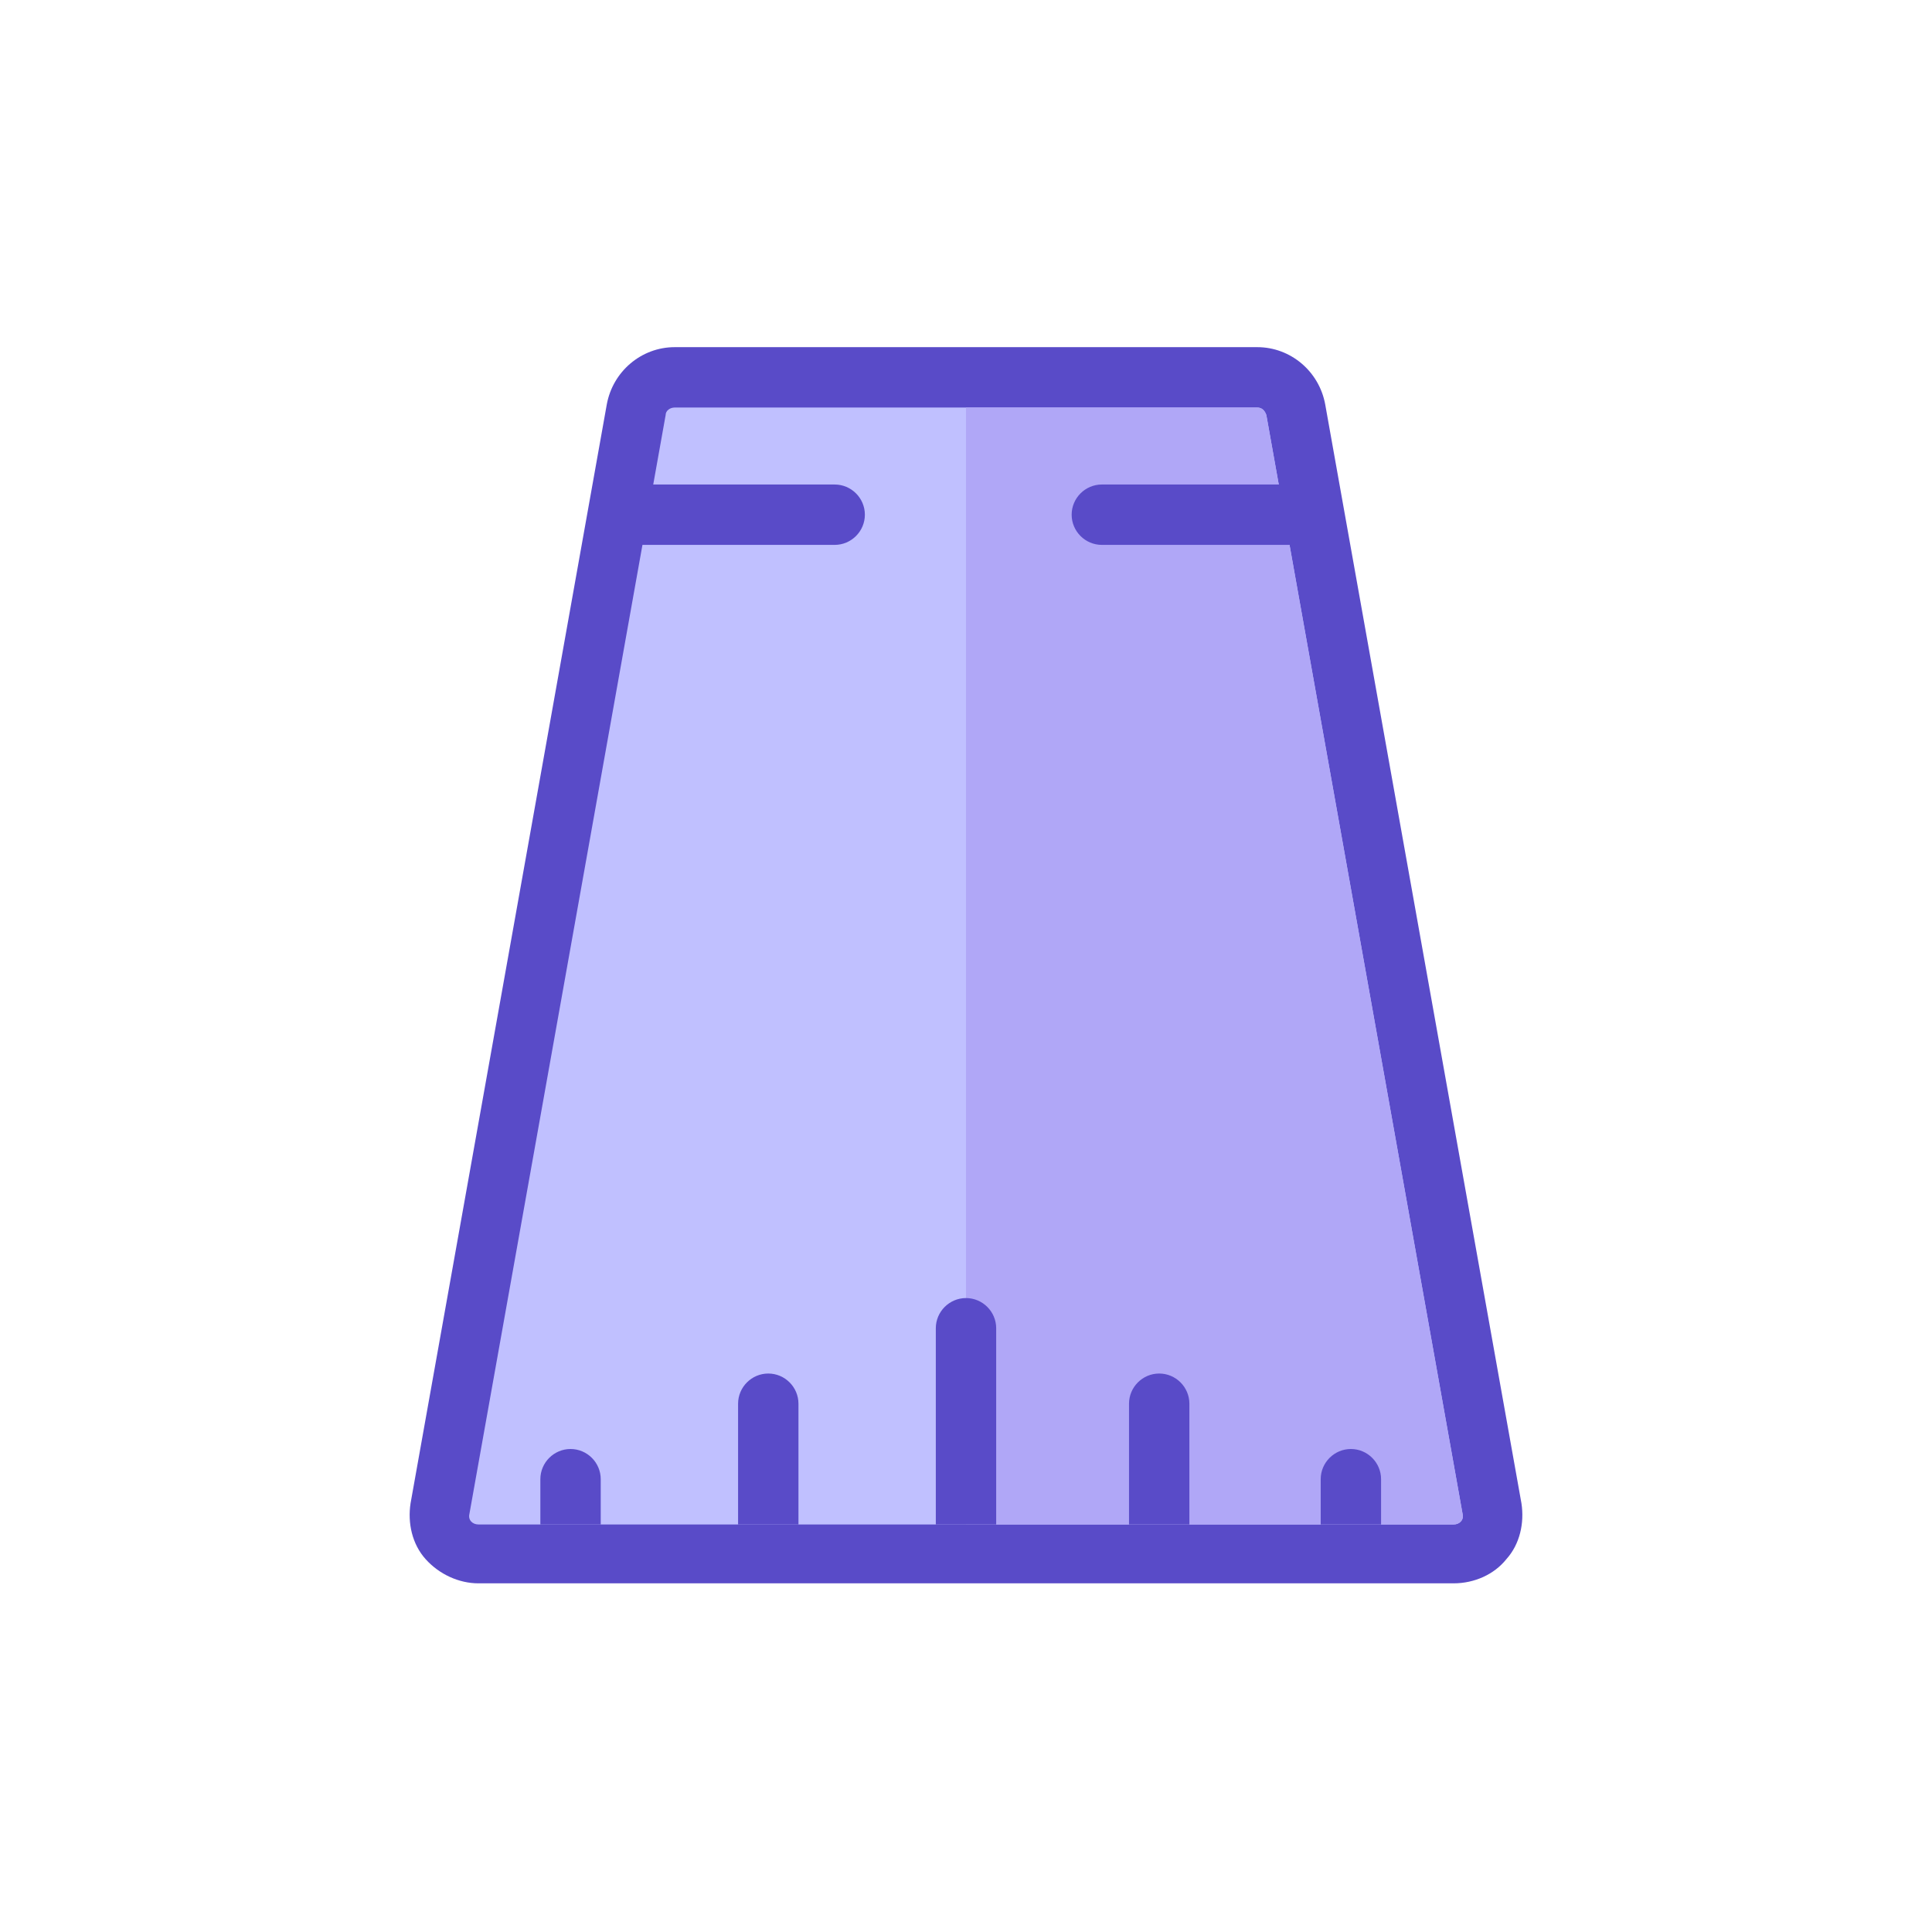 <?xml version="1.0" standalone="no"?><!DOCTYPE svg PUBLIC "-//W3C//DTD SVG 1.1//EN" "http://www.w3.org/Graphics/SVG/1.1/DTD/svg11.dtd"><svg t="1656658706298" class="icon" viewBox="0 0 1024 1024" version="1.1" xmlns="http://www.w3.org/2000/svg" p-id="1293" xmlns:xlink="http://www.w3.org/1999/xlink" width="200" height="200"><defs><style type="text/css">@font-face { font-family: feedback-iconfont; src: url("//at.alicdn.com/t/font_1031158_u69w8yhxdu.woff2?t=1630033759944") format("woff2"), url("//at.alicdn.com/t/font_1031158_u69w8yhxdu.woff?t=1630033759944") format("woff"), url("//at.alicdn.com/t/font_1031158_u69w8yhxdu.ttf?t=1630033759944") format("truetype"); }
</style></defs><path d="M253.6 824c-6.4 0-12-2.4-16-7.2s-5.6-11.2-4.8-16.8l104-582.4c1.6-9.6 10.4-16.8 20.8-16.8h308.8c10.4 0 18.4 7.2 20.8 16.8l104 582.4c0.8 6.4-0.8 12-4.8 16.8s-9.6 7.2-16 7.2H253.6z" fill="#C0C0FF" p-id="1294"></path><path d="M666.4 216c2.4 0 4 1.6 4.8 4l104 582.4c0.8 3.2-1.6 5.6-4.8 5.6H253.6c-3.2 0-5.6-2.4-4.8-5.6l104-582.4c0-2.4 2.4-4 4.8-4h308.8m0-32H357.6c-17.6 0-32.8 12.8-36 30.4l-104 582.4c-1.6 10.4 0.8 21.6 8 29.6s17.6 12.8 28 12.8h516.8c11.2 0 21.6-4.8 28-12.8 7.2-8 9.6-19.2 8-29.6l-104-582.4c-3.2-17.6-18.4-30.4-36-30.4z" fill="#594BC8" p-id="1295"></path><path d="M442.4 288.8H316.8v-32h125.6c8.8 0 16 7.2 16 16s-7.2 16-16 16z" fill="#594BC8" p-id="1296"></path><path d="M512 216h154.4c2.4 0 4 1.6 4.8 4l104 582.4c0.8 3.2-1.6 5.6-4.8 5.6H512" fill="#B0A7F7" p-id="1297"></path><path d="M528 704v104h-32V704c0-8.8 7.2-16 16-16s16 7.2 16 16zM423.2 744v64h-32v-64c0-8.8 7.2-16 16-16s16 7.2 16 16zM318.4 784v24h-32v-24c0-8.8 7.2-16 16-16s16 7.2 16 16zM598.4 744v64h32v-64c0-8.8-7.2-16-16-16s-16 7.2-16 16zM700 784v24h32v-24c0-8.8-7.2-16-16-16s-16 7.2-16 16z" fill="#594BC8" p-id="1298"></path><path d="M584 288.8h125.6v-32H584c-8.8 0-16 7.2-16 16s7.2 16 16 16z" fill="#594BC8" p-id="1299"></path></svg>